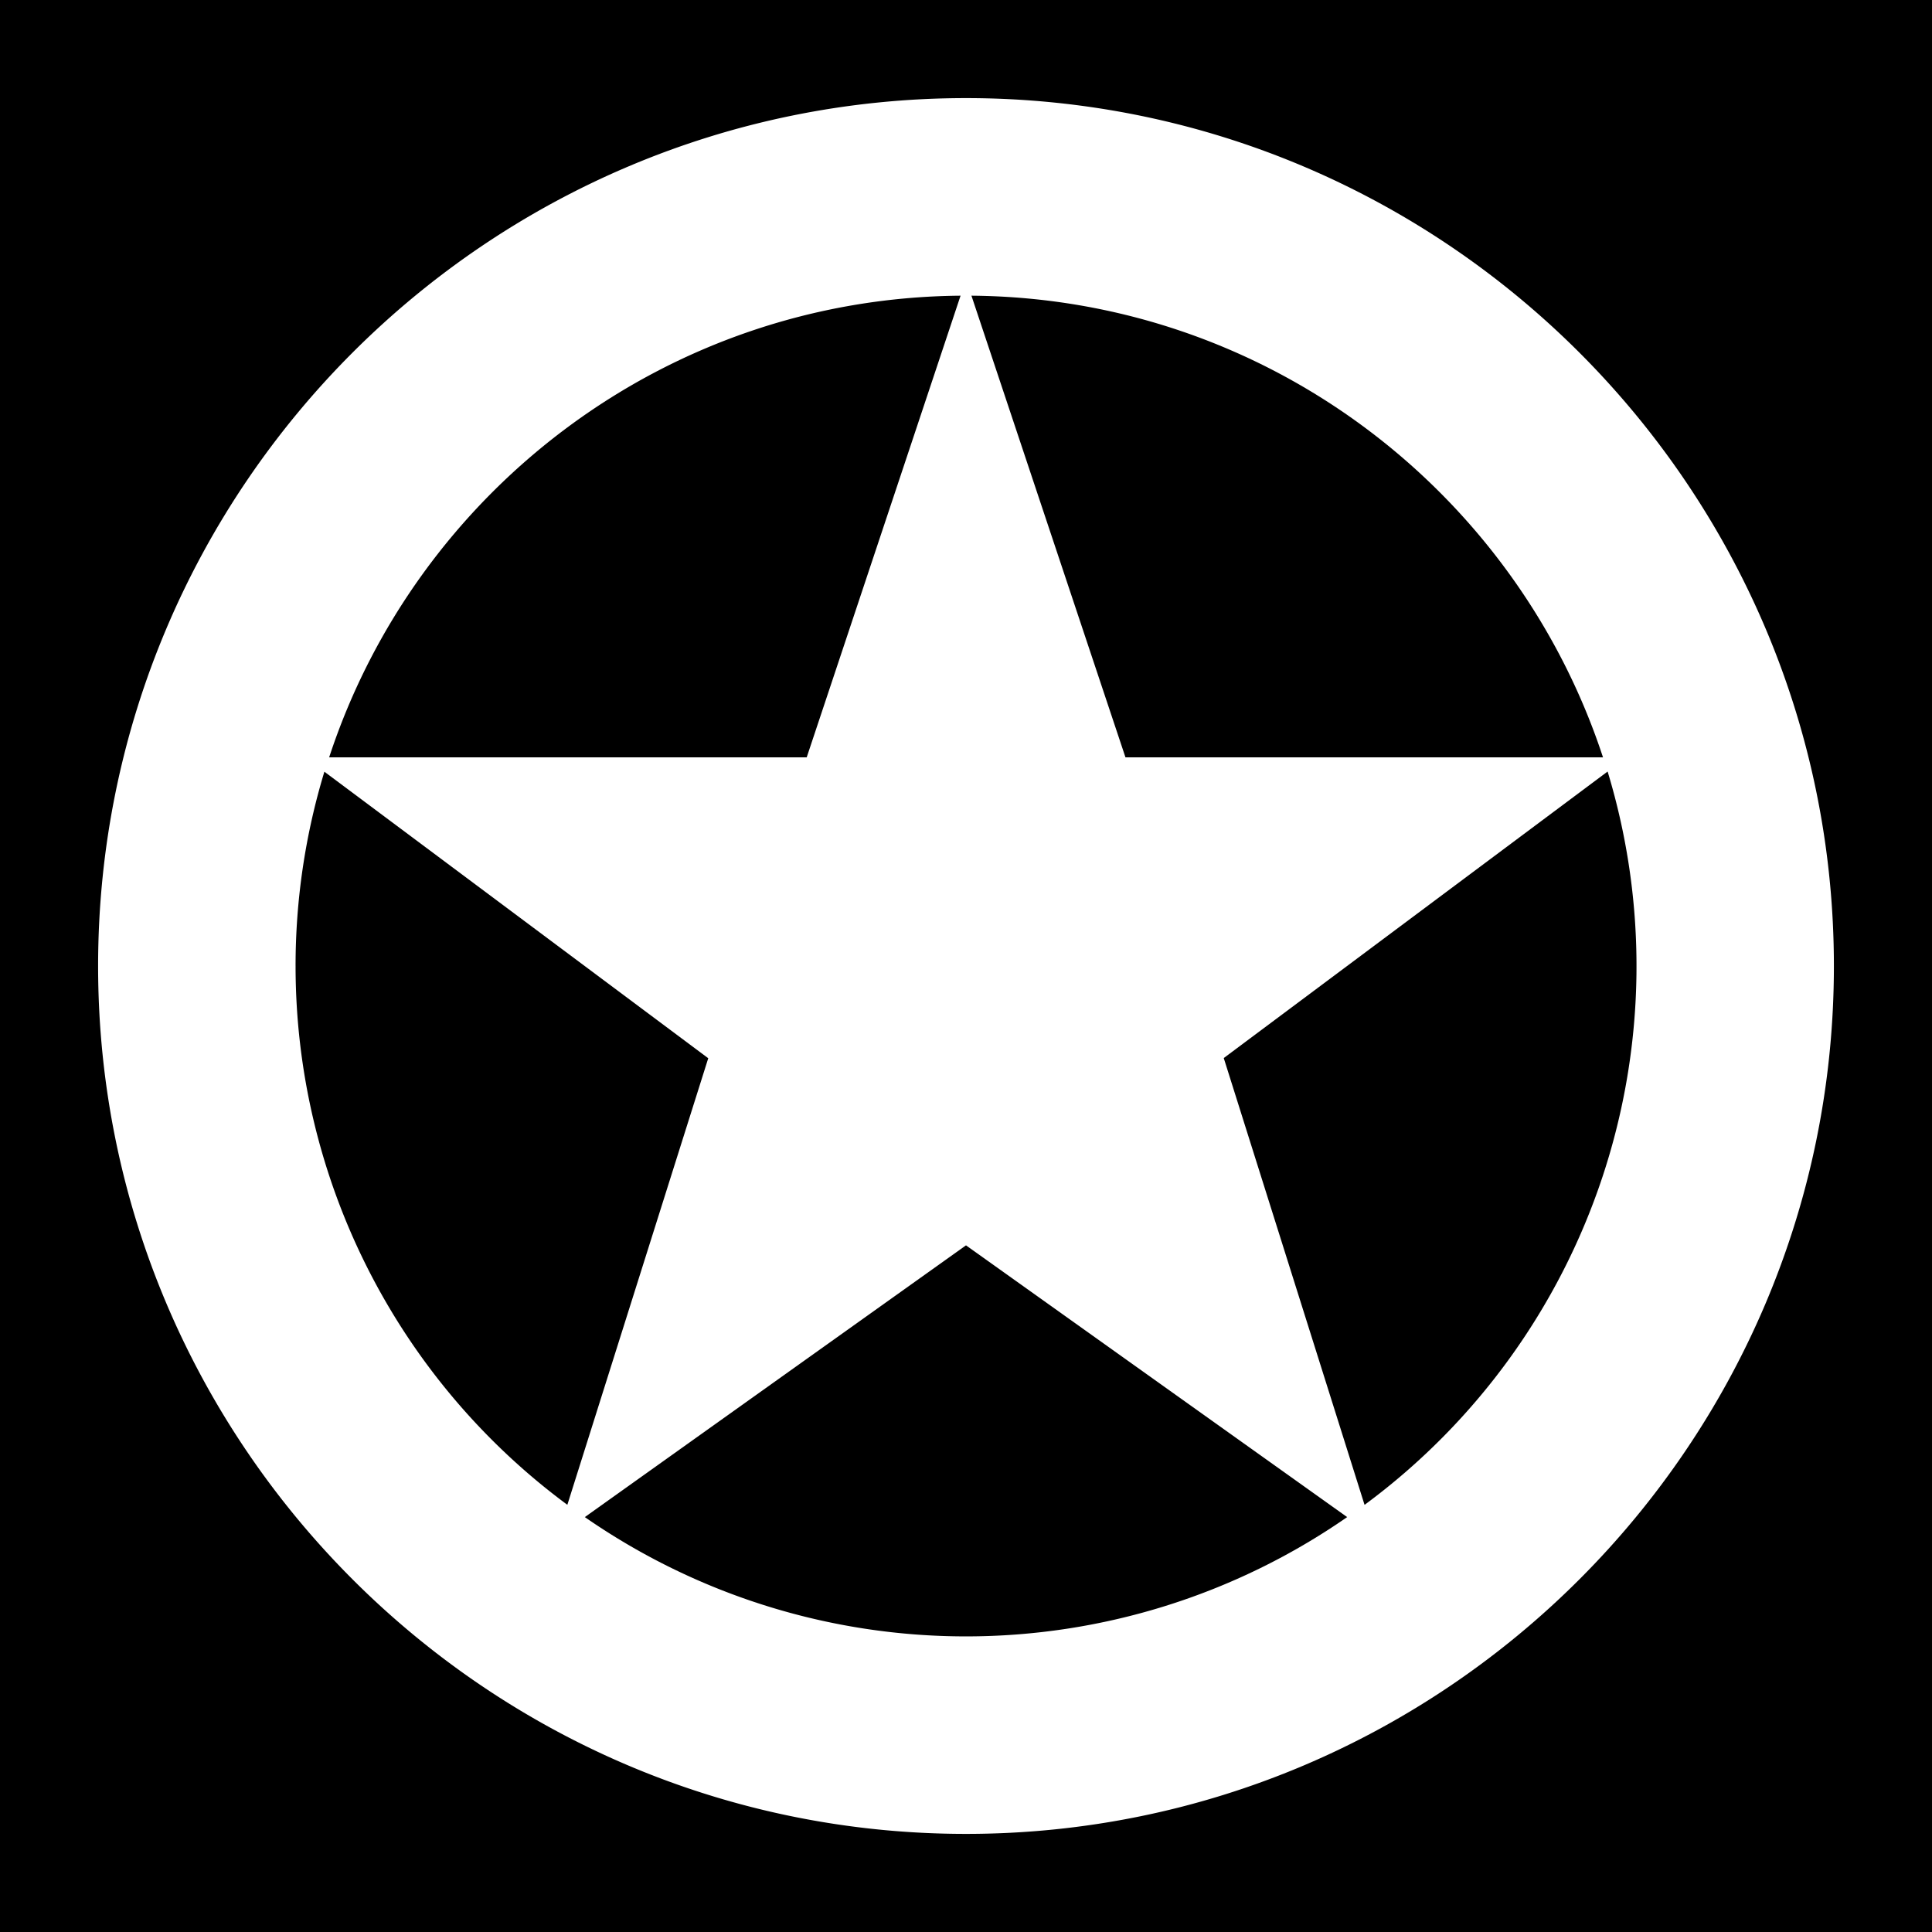 <svg xmlns="http://www.w3.org/2000/svg" viewBox="0 0 512 512" fill="currentColor"><path d="M0 0h512v512H0z"/><path d="M256 26C129.17 26 26 129.17 26 256s103.192 230 230 230 230-103.192 230-230S382.83 26 256 26zm168.813 174.7H298.258L257.442 78.36c78.035.628 144.206 51.81 167.37 122.34zM254.558 78.36L213.786 200.7H87.23C110.353 130.17 176.524 78.99 254.56 78.36zM78.328 256a177.056 177.056 0 0 1 7.637-51.49l101.728 75.932-37.34 118.345A177.518 177.518 0 0 1 78.33 256zm76.66 146.045L256 330.03l101.013 72.015a177.177 177.177 0 0 1-202.026 0zm206.614-3.302l-37.295-118.345 101.728-75.933a177.463 177.463 0 0 1-64.39 194.322z" fill="#fff"/></svg>